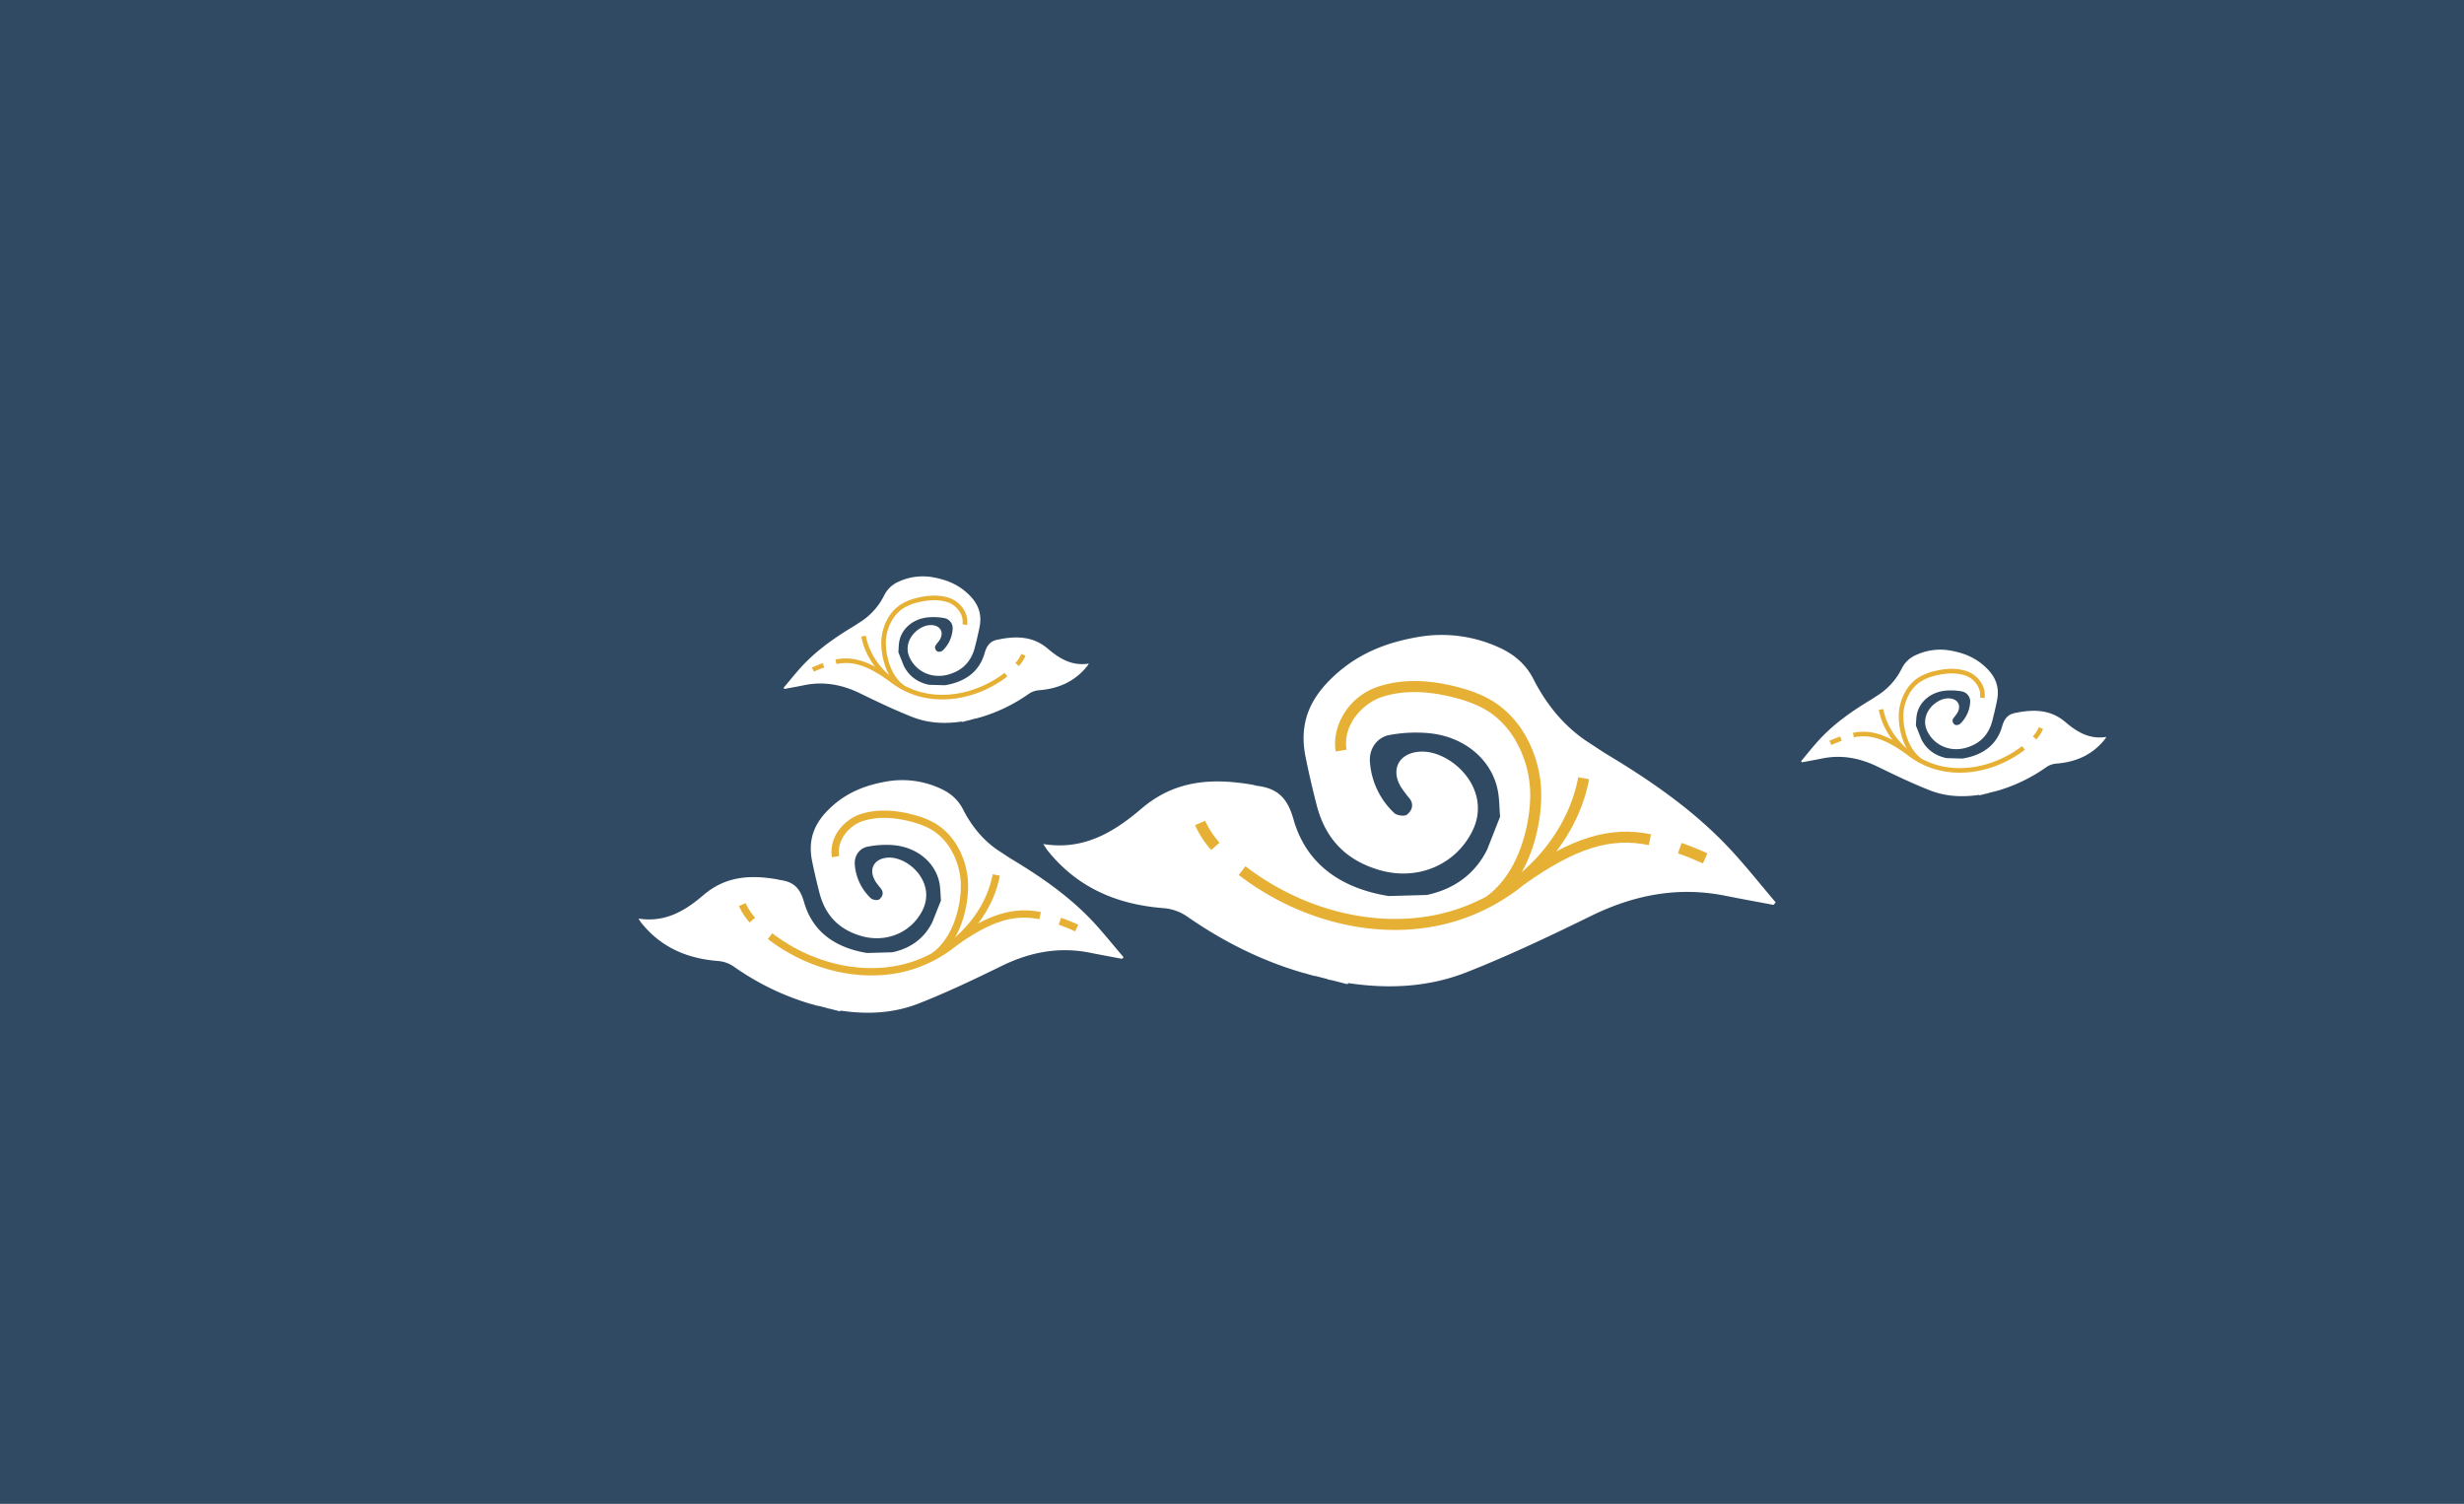 <svg id="Layer_1" data-name="Layer 1" xmlns="http://www.w3.org/2000/svg" viewBox="0 0 1769.49 1080"><defs><style>.cls-1{fill:#304a63;}.cls-2{fill:#fff;}.cls-3{fill:#e6b034;}</style></defs><title>7</title><rect class="cls-1" x="-33.35" y="-18.4" width="1863.75" height="1114.83"/><path class="cls-2" d="M786.27,663.32c-17.57-19.2-38.75-33.74-60.88-47h0l-8.88-5.83c-10.61-7.22-18.85-17.31-24.92-29.25-3.57-7-9.14-11.81-16.31-15a65.52,65.52,0,0,0-39.1-4.93c-14.56,2.6-27.69,7.59-39.28,18.27-12.1,11.15-16.84,23.12-13.72,38.7,1.55,7.7,3.35,15.37,5.32,23,4.17,16.08,14,26.38,30.33,31,17.26,4.84,35.06-2.15,43.38-18,10.56-20.16-9.53-39-24.21-38.39-10.21.43-14.66,8.28-9.35,17,1.17,1.9,2.7,3.59,4.06,5.38,2.27,3,.89,5.94-1.3,7.63-1.17.91-4.78.39-6-.8a36.94,36.94,0,0,1-11.55-24.23c-.49-6.15,3.21-11.75,9.38-12.87A68.53,68.53,0,0,1,642.3,607c16.13,1.69,28.67,11.93,32.05,25.8,1.15,4.72,1,9.74,1.4,13.85l-6.21,15.62c-5.71,11.55-15.62,18.85-28.71,21.61l-18.14.51c-22.06-3.57-39.05-14.65-45.27-36.54-2.95-10.4-7.79-14.7-17.37-15.89-.63-.08-1.24-.36-1.87-.46-19.17-3.3-37-2.42-53,11.3-12.82,11-27.34,20-46.71,16.85,1.11,1.64,1.58,2.47,2.17,3.2,14.21,17.68,33.13,25.65,55.33,27.31a23.1,23.1,0,0,1,11,4,188.29,188.29,0,0,0,54.54,26.61l0,0,1.61.41c1.41.4,2.8.83,4.23,1.2a6,6,0,0,0,.61,0l6,1.53a1.59,1.59,0,0,1-.13.13c.71.15,1.41.25,2.12.39l7.23,1.86.46-.52c19.6,2.91,38.31,1.88,56.27-5.17,20.15-7.92,39.77-17.28,59.23-26.81,20.32-10,41.21-14.06,63.57-9.6,7.69,1.54,15.4,2.93,23.11,4.39l1.07-1.18C799.92,679.37,793.37,671.09,786.27,663.32Z"/><path class="cls-3" d="M625.8,700.5c-25.62,0-52.27-9.19-74.38-26.14l3.19-4.16c27,20.69,60.94,29.3,90.84,23.06,33.81-7.06,61.53-34,67.43-65.4l5.15,1c-6.27,33.48-35.68,62.09-71.5,69.57A101.53,101.53,0,0,1,625.8,700.5Z"/><path class="cls-3" d="M538.34,662.47a46,46,0,0,1-7.69-11.79l4.8-2.11A40.86,40.86,0,0,0,542.29,659Z"/><path class="cls-3" d="M672.5,688.71l-3.12-4.21c19.49-14.47,20.51-44.1,20.51-44.4a51.83,51.83,0,0,0-6.17-28.49,41.24,41.24,0,0,0-12.05-14c-4.63-3.31-10.39-5.77-18.13-7.73-12.94-3.28-24.37-3.35-34-.21s-18.79,13.64-16.91,25.11l-5.18.85c-2.36-14.4,8.55-27,20.46-30.94,10.55-3.46,23-3.42,36.88.11,8.4,2.12,14.71,4.84,19.89,8.54a46.54,46.54,0,0,1,13.6,15.74,57,57,0,0,1,6.81,31.28C695.1,641.56,694,672.73,672.5,688.71Z"/><path class="cls-3" d="M772.15,668.85c-4-1.83-8-3.44-11.86-4.78l1.73-5c4,1.39,8.11,3.06,12.3,5Z"/><path class="cls-3" d="M687.43,678.65l-3-4.28c25.25-17.8,43.52-23.4,63.06-19.35l-1.07,5.14C728.21,656.38,711.68,661.56,687.43,678.65Z"/><path class="cls-2" d="M1244.23,611.71c-26.53-29-58.51-51-91.93-71l0,0-13.41-8.79c-16-10.91-28.47-26.14-37.64-44.17-5.38-10.58-13.79-17.84-24.63-22.72a98.9,98.9,0,0,0-59-7.45c-22,3.93-41.81,11.47-59.32,27.6C940,502,932.85,520,937.57,543.56c2.33,11.64,5.06,23.21,8,34.71,6.29,24.28,21.13,39.83,45.79,46.76,26.07,7.32,53-3.24,65.52-27.25,15.94-30.45-14.39-58.9-36.57-58-15.41.64-22.13,12.5-14.11,25.63a101.14,101.14,0,0,0,6.13,8.13c3.43,4.52,1.34,9-2,11.53-1.77,1.37-7.22.59-9.1-1.21a55.79,55.79,0,0,1-17.43-36.59c-.74-9.29,4.84-17.75,14.16-19.44a103.35,103.35,0,0,1,28.79-1.24c24.36,2.56,43.3,18,48.41,39,1.73,7.12,1.54,14.71,2.11,20.91L1068,610.09c-8.64,17.44-23.59,28.45-43.36,32.63l-27.4.77c-33.31-5.39-59-22.13-68.36-55.17-4.46-15.72-11.76-22.21-26.23-24-1-.11-1.87-.53-2.82-.7-28.95-5-55.83-3.65-80.09,17.08-19.37,16.54-41.3,30.25-70.55,25.43,1.67,2.49,2.39,3.73,3.27,4.84,21.47,26.7,50,38.73,83.57,41.24a34.78,34.78,0,0,1,16.52,6c25.48,17.72,52.75,31.47,82.37,40.18l0,0,2.41.62c2.13.61,4.24,1.26,6.4,1.81a6.85,6.85,0,0,0,.93.08l9,2.32-.2.18c1.07.23,2.13.38,3.2.59l10.91,2.81.7-.78c29.59,4.39,57.86,2.84,85-7.81,30.43-12,60.06-26.09,89.44-40.49,30.69-15,62.23-21.22,96-14.49,11.62,2.32,23.27,4.42,34.91,6.62l1.61-1.78C1264.85,635.94,1255,623.44,1244.23,611.71Z"/><path class="cls-3" d="M1001.91,667.84c-38.69,0-78.94-13.86-112.33-39.47l4.82-6.28c40.74,31.24,92,44.26,137.19,34.83,51-10.66,92.91-51.27,101.81-98.76l7.79,1.46c-9.48,50.55-53.88,93.75-108,105A153.11,153.11,0,0,1,1001.91,667.84Z"/><path class="cls-3" d="M869.84,610.41a68.91,68.91,0,0,1-11.62-17.8l7.25-3.19a61.48,61.48,0,0,0,10.32,15.77Z"/><path class="cls-3" d="M1072.43,650l-4.71-6.36c29.37-21.8,31-66.59,31-67v-.18a78.08,78.08,0,0,0-9.34-42.85,62.38,62.38,0,0,0-18.19-21.13c-7-5-15.69-8.7-27.38-11.66-19.54-5-36.79-5.07-51.28-.32S964.14,521.1,967,538.41l-7.81,1.28c-2.8-17.06,8-39.2,30.9-46.71,15.93-5.23,34.67-5.17,55.69.16,12.68,3.21,22.22,7.31,30,12.9a70.25,70.25,0,0,1,20.54,23.76A86.13,86.13,0,0,1,1106.61,577C1106.52,580.05,1104.52,626.22,1072.43,650Z"/><path class="cls-3" d="M1222.92,620.05c-6.11-2.76-12.14-5.19-17.92-7.22l2.62-7.47c6,2.1,12.24,4.62,18.56,7.48Z"/><path class="cls-3" d="M1095,634.85l-4.56-6.47c38.13-26.87,65.71-35.34,95.22-29.21l-1.61,7.75C1156.57,601.22,1131.59,609.05,1095,634.85Z"/><path class="cls-2" d="M575.54,478.87c11.07-12.09,24.4-21.25,38.34-29.62h0l5.59-3.66a48.44,48.44,0,0,0,15.7-18.42,20.42,20.42,0,0,1,10.27-9.48,41.24,41.24,0,0,1,24.62-3.1c9.17,1.64,17.43,4.78,24.73,11.51,7.63,7,10.61,14.55,8.64,24.36-1,4.86-2.11,9.68-3.35,14.48-2.62,10.12-8.81,16.61-19.09,19.5-10.88,3.05-22.09-1.35-27.33-11.37-6.64-12.69,6-24.56,15.26-24.17,6.42.27,9.22,5.21,5.88,10.69a41.25,41.25,0,0,1-2.56,3.39c-1.43,1.88-.56,3.74.82,4.8.74.58,3,.25,3.79-.5A23.23,23.23,0,0,0,684.11,452a7.36,7.36,0,0,0-5.9-8.1,42.82,42.82,0,0,0-12-.52c-10.15,1.07-18.05,7.51-20.18,16.25-.73,3-.64,6.13-.89,8.72l3.92,9.84c3.6,7.27,9.83,11.86,18.07,13.6l11.43.32c13.89-2.24,24.59-9.22,28.51-23,1.86-6.56,4.9-9.26,10.93-10,.4-.05.78-.23,1.18-.29,12.07-2.08,23.28-1.53,33.4,7.12,8.08,6.89,17.22,12.61,29.42,10.6-.7,1-1,1.56-1.37,2-9,11.13-20.86,16.15-34.84,17.2a14.45,14.45,0,0,0-6.89,2.49A118.83,118.83,0,0,1,704.54,515l0,0-1,.25c-.89.26-1.77.53-2.67.76a2.25,2.25,0,0,1-.38,0l-3.76,1,.09.07c-.45.1-.89.16-1.34.25l-4.55,1.17-.29-.32c-12.34,1.83-24.13,1.18-35.44-3.26-12.69-5-25-10.88-37.3-16.88-12.79-6.27-25.95-8.85-40-6.05-4.85,1-9.71,1.85-14.56,2.77l-.67-.75C566.94,489,571.07,483.76,575.54,478.87Z"/><path class="cls-3" d="M676.59,502.28c16.13,0,32.92-5.78,46.84-16.46l-2-2.62c-17,13-38.37,18.46-57.2,14.52-21.29-4.44-38.75-21.38-42.46-41.18l-3.25.61c4,21.08,22.47,39.1,45,43.81A64.41,64.41,0,0,0,676.59,502.28Z"/><path class="cls-3" d="M731.66,478.33a28.71,28.71,0,0,0,4.85-7.42l-3-1.33a25.11,25.11,0,0,1-4.3,6.57Z"/><path class="cls-3" d="M647.18,494.85l2-2.65c-12.28-9.11-12.92-27.76-12.92-27.95a32.59,32.59,0,0,1,3.89-17.94,26,26,0,0,1,7.59-8.82,33.11,33.11,0,0,1,11.41-4.86c8.15-2.07,15.35-2.11,21.39-.13s11.83,8.59,10.65,15.81l3.26.53c1.48-9.06-5.39-17-12.89-19.48-6.64-2.18-14.45-2.16-23.22.07a36.26,36.26,0,0,0-12.52,5.38,29.22,29.22,0,0,0-8.57,9.91,35.92,35.92,0,0,0-4.29,19.7C633,465.17,633.63,484.8,647.18,494.85Z"/><path class="cls-3" d="M584.43,482.35c2.55-1.15,5.06-2.17,7.47-3l-1.09-3.12c-2.5.88-5.11,1.93-7.74,3.12Z"/><path class="cls-3" d="M637.78,488.52l1.9-2.7c-15.9-11.2-27.41-14.73-39.7-12.18l.67,3.24C612.11,474.49,622.51,477.76,637.78,488.52Z"/><path class="cls-2" d="M1306.24,531.5c11.06-12.1,24.4-21.25,38.34-29.62h0l5.59-3.67a48.44,48.44,0,0,0,15.7-18.42,20.38,20.38,0,0,1,10.26-9.47,41.28,41.28,0,0,1,24.63-3.1c9.17,1.63,17.43,4.78,24.73,11.5,7.62,7,10.61,14.56,8.64,24.37-1,4.85-2.11,9.68-3.35,14.47-2.62,10.13-8.81,16.61-19.1,19.5-10.87,3.05-22.08-1.35-27.32-11.36-6.64-12.7,6-24.56,15.25-24.18,6.43.27,9.23,5.22,5.89,10.69a40.13,40.13,0,0,1-2.56,3.39c-1.43,1.89-.56,3.74.82,4.81.74.57,3,.25,3.79-.5a23.23,23.23,0,0,0,7.27-15.26,7.37,7.37,0,0,0-5.9-8.11,43.59,43.59,0,0,0-12-.52c-10.16,1.07-18.05,7.52-20.18,16.25-.73,3-.65,6.14-.89,8.73l3.91,9.83c3.6,7.28,9.84,11.87,18.08,13.61l11.43.32c13.89-2.25,24.59-9.23,28.5-23,1.87-6.55,4.91-9.26,10.94-10,.4-.05.78-.22,1.18-.29,12.07-2.07,23.28-1.52,33.4,7.12,8.07,6.9,17.22,12.62,29.41,10.61-.69,1-1,1.55-1.36,2-9,11.14-20.86,16.16-34.85,17.2a14.66,14.66,0,0,0-6.89,2.49,118.15,118.15,0,0,1-34.34,16.76l0,0-1,.26c-.89.25-1.77.52-2.67.75-.11,0-.25,0-.38,0l-3.76,1,.08.08-1.33.25-4.55,1.17-.29-.33c-12.35,1.83-24.13,1.19-35.44-3.25-12.69-5-25-10.88-37.3-16.89-12.8-6.27-25.95-8.85-40-6-4.84,1-9.7,1.84-14.55,2.76l-.67-.74C1297.64,541.6,1301.77,536.39,1306.24,531.5Z"/><path class="cls-3" d="M1407.29,554.9c16.13,0,32.92-5.78,46.84-16.45l-2-2.63c-17,13-38.37,18.46-57.21,14.53-21.28-4.44-38.74-21.38-42.45-41.18l-3.25.6c4,21.09,22.47,39.1,45,43.81A63.71,63.71,0,0,0,1407.29,554.9Z"/><path class="cls-3" d="M1462.36,531a29,29,0,0,0,4.85-7.43l-3-1.33a25.58,25.58,0,0,1-4.3,6.58Z"/><path class="cls-3" d="M1377.88,547.48l2-2.65c-12.28-9.11-12.92-27.77-12.92-28a32.61,32.61,0,0,1,3.89-17.94,26.07,26.07,0,0,1,7.58-8.81,33.25,33.25,0,0,1,11.42-4.86c8.15-2.07,15.34-2.12,21.38-.14s11.84,8.59,10.66,15.81l3.26.54c1.48-9.07-5.39-17-12.89-19.48-6.64-2.18-14.46-2.16-23.22.06a36.32,36.32,0,0,0-12.53,5.38,29.49,29.49,0,0,0-8.56,9.91,35.94,35.94,0,0,0-4.29,19.7C1363.65,517.79,1364.33,537.42,1377.88,547.48Z"/><path class="cls-3" d="M1315.13,535c2.54-1.16,5.06-2.17,7.47-3l-1.09-3.12c-2.5.88-5.11,1.93-7.74,3.12Z"/><path class="cls-3" d="M1368.48,541.15l1.9-2.7c-15.9-11.21-27.41-14.73-39.71-12.18l.67,3.23C1342.8,527.12,1353.21,530.39,1368.48,541.15Z"/></svg>